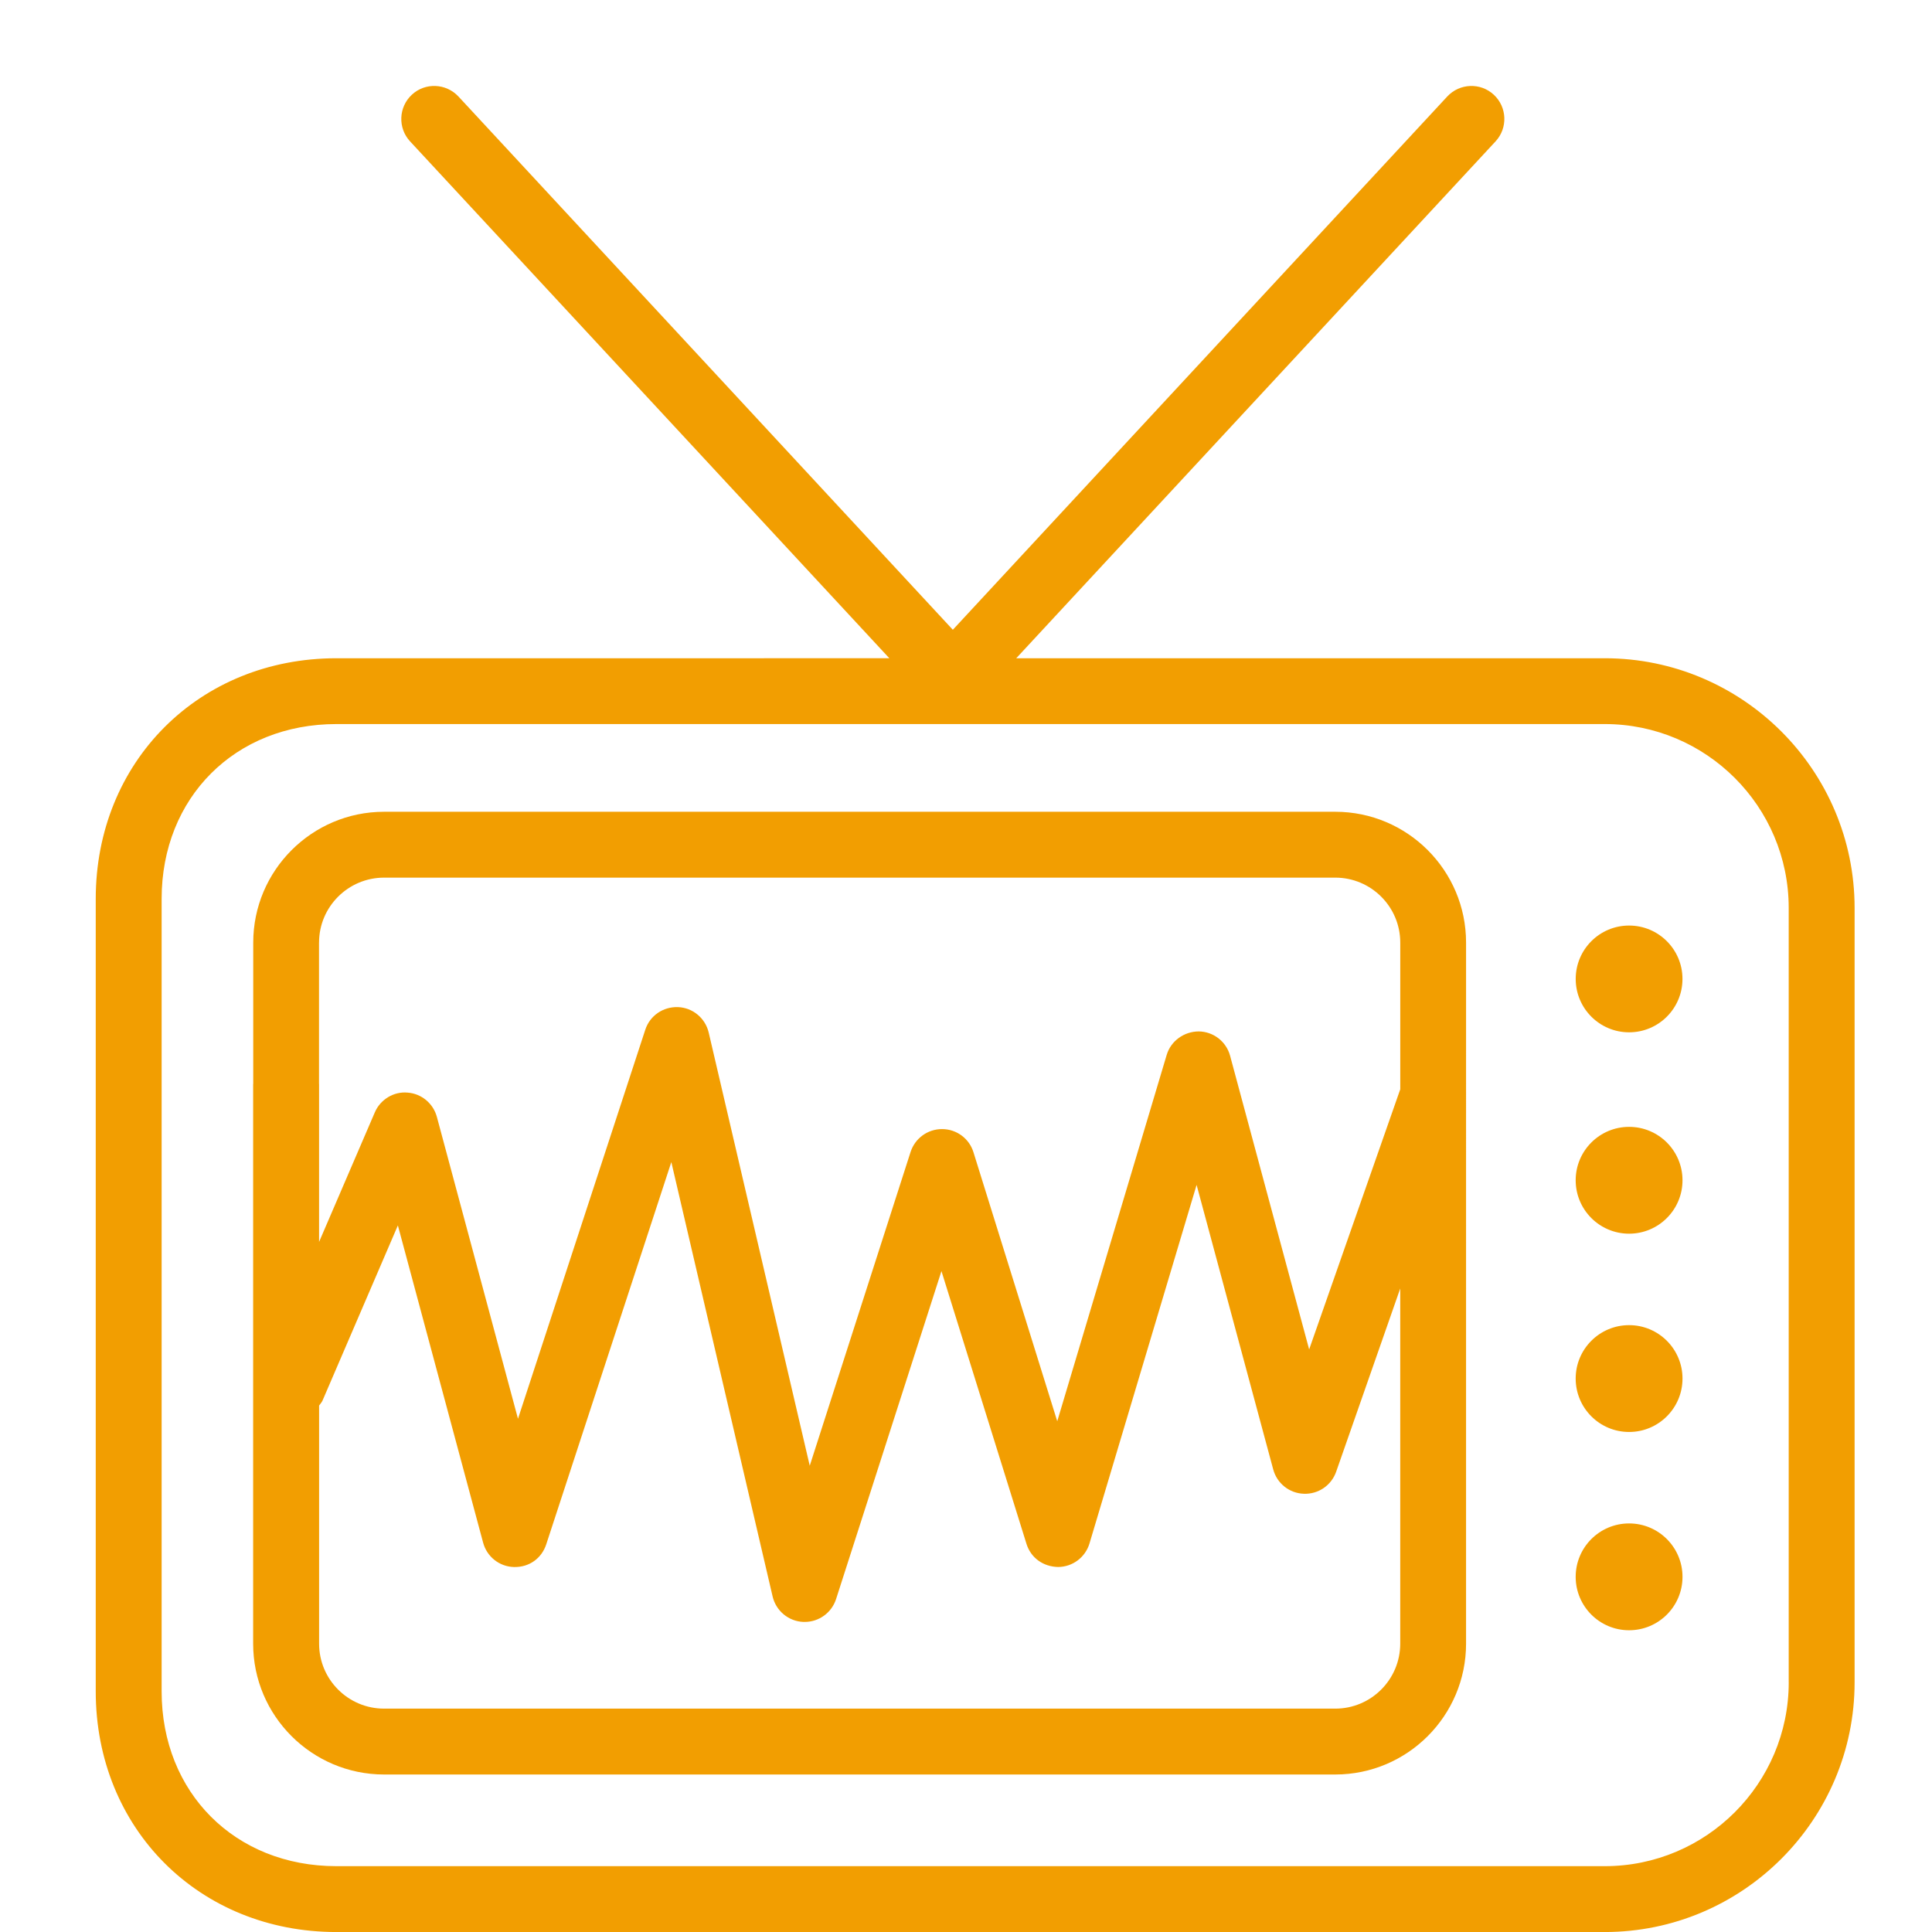 <?xml version="1.0" encoding="utf-8"?>
<!-- Generator: Adobe Illustrator 14.0.0, SVG Export Plug-In . SVG Version: 6.00 Build 43363)  -->
<!DOCTYPE svg PUBLIC "-//W3C//DTD SVG 1.1//EN" "http://www.w3.org/Graphics/SVG/1.1/DTD/svg11.dtd">
<svg version="1.1" id="Layer_1" xmlns="http://www.w3.org/2000/svg" xmlns:xlink="http://www.w3.org/1999/xlink" x="0px" y="0px"
	 width="65px" height="65px" viewBox="0 0 65 65" enable-background="new 0 0 65 65" xml:space="preserve">
<g>
	<path fill="#F29E01" d="M53.99,22.146h-19.8L50.318,4.755c0.414-0.448,0.389-1.151-0.061-1.568
		c-0.447-0.415-1.148-0.389-1.566,0.06L32.057,21.188L15.424,3.247c-0.42-0.449-1.121-0.476-1.568-0.06
		c-0.449,0.417-0.475,1.12-0.061,1.568l16.126,17.391H14.094c0,0,0,0,0,0l0,0h-2.777c-4.618,0-8.096,3.479-8.096,8.095v26.664
		c0,4.616,3.478,8.096,8.096,8.096h29.195l0,0H53.99c4.635,0,8.406-3.771,8.406-8.403v-26.05
		C62.396,25.914,58.625,22.146,53.99,22.146z M60.18,56.597c0,3.413-2.775,6.188-6.189,6.188H40.512l0,0H11.317
		c-3.409,0-5.879-2.473-5.879-5.88V30.24c0-3.406,2.47-5.88,5.879-5.88h2.777l0,0c0,0,0,0,0,0H53.99
		c3.414,0,6.189,2.774,6.189,6.187V56.597z"/>
	<circle fill="#F29E01" cx="54.809" cy="32.935" r="1.796"/>
	<circle fill="#F29E01" cx="54.809" cy="39.709" r="1.797"/>
	<circle fill="#F29E01" cx="54.809" cy="46.38" r="1.797"/>
	<circle fill="#F29E01" cx="54.809" cy="53.051" r="1.797"/>
	<path fill="#F29E01" d="M44.924,27.311H12.922c-2.428,0-4.402,1.975-4.402,4.401v4.755H8.517v18.834c0,2.426,1.977,4.4,4.405,4.4
		h29.443l0,0h2.559c2.428,0,4.4-1.975,4.4-4.4V35.308v-3.596C49.324,29.285,47.352,27.311,44.924,27.311z M10.734,31.712
		c0-1.205,0.981-2.185,2.188-2.185h32.002c1.205,0,2.186,0.979,2.186,2.185v3.596c0,0.002,0,0.003,0,0.005v1.335L44.045,45.4
		l-2.66-9.881c-0.129-0.478-0.561-0.812-1.055-0.818c-0.488,0.002-0.936,0.314-1.078,0.79L35.57,47.816l-2.82-9.053
		c-0.143-0.461-0.57-0.775-1.051-0.776h-0.008c-0.48,0-0.906,0.309-1.055,0.768l-3.393,10.558l-3.4-14.576
		c-0.115-0.483-0.535-0.834-1.032-0.854c-0.502-0.017-0.947,0.288-1.101,0.761l-4.283,13.089l-2.729-10.157
		c-0.123-0.455-0.521-0.785-0.99-0.817c-0.463-0.041-0.912,0.232-1.098,0.666l-1.875,4.358v-5.314h-0.002V31.712z M44.924,57.485
		h-2.559l0,0H12.922c-1.207,0-2.186-0.979-2.186-2.185v-8.012c0.037-0.056,0.085-0.1,0.113-0.163l2.537-5.897l2.868,10.673
		c0.127,0.474,0.549,0.809,1.041,0.82c0.517,0.011,0.929-0.298,1.082-0.762l4.209-12.862l3.408,14.616
		c0.115,0.486,0.537,0.835,1.035,0.855h0.045c0.479,0,0.906-0.309,1.055-0.77l3.545-11.033l2.861,9.178
		c0.145,0.465,0.555,0.766,1.064,0.777c0.486-0.003,0.914-0.323,1.055-0.79l3.604-12.065l2.578,9.573
		c0.127,0.471,0.545,0.802,1.029,0.818c0.488,0.019,0.926-0.281,1.088-0.74l2.156-6.166v11.949
		C47.109,56.506,46.129,57.485,44.924,57.485z"/>
</g>
</svg>
